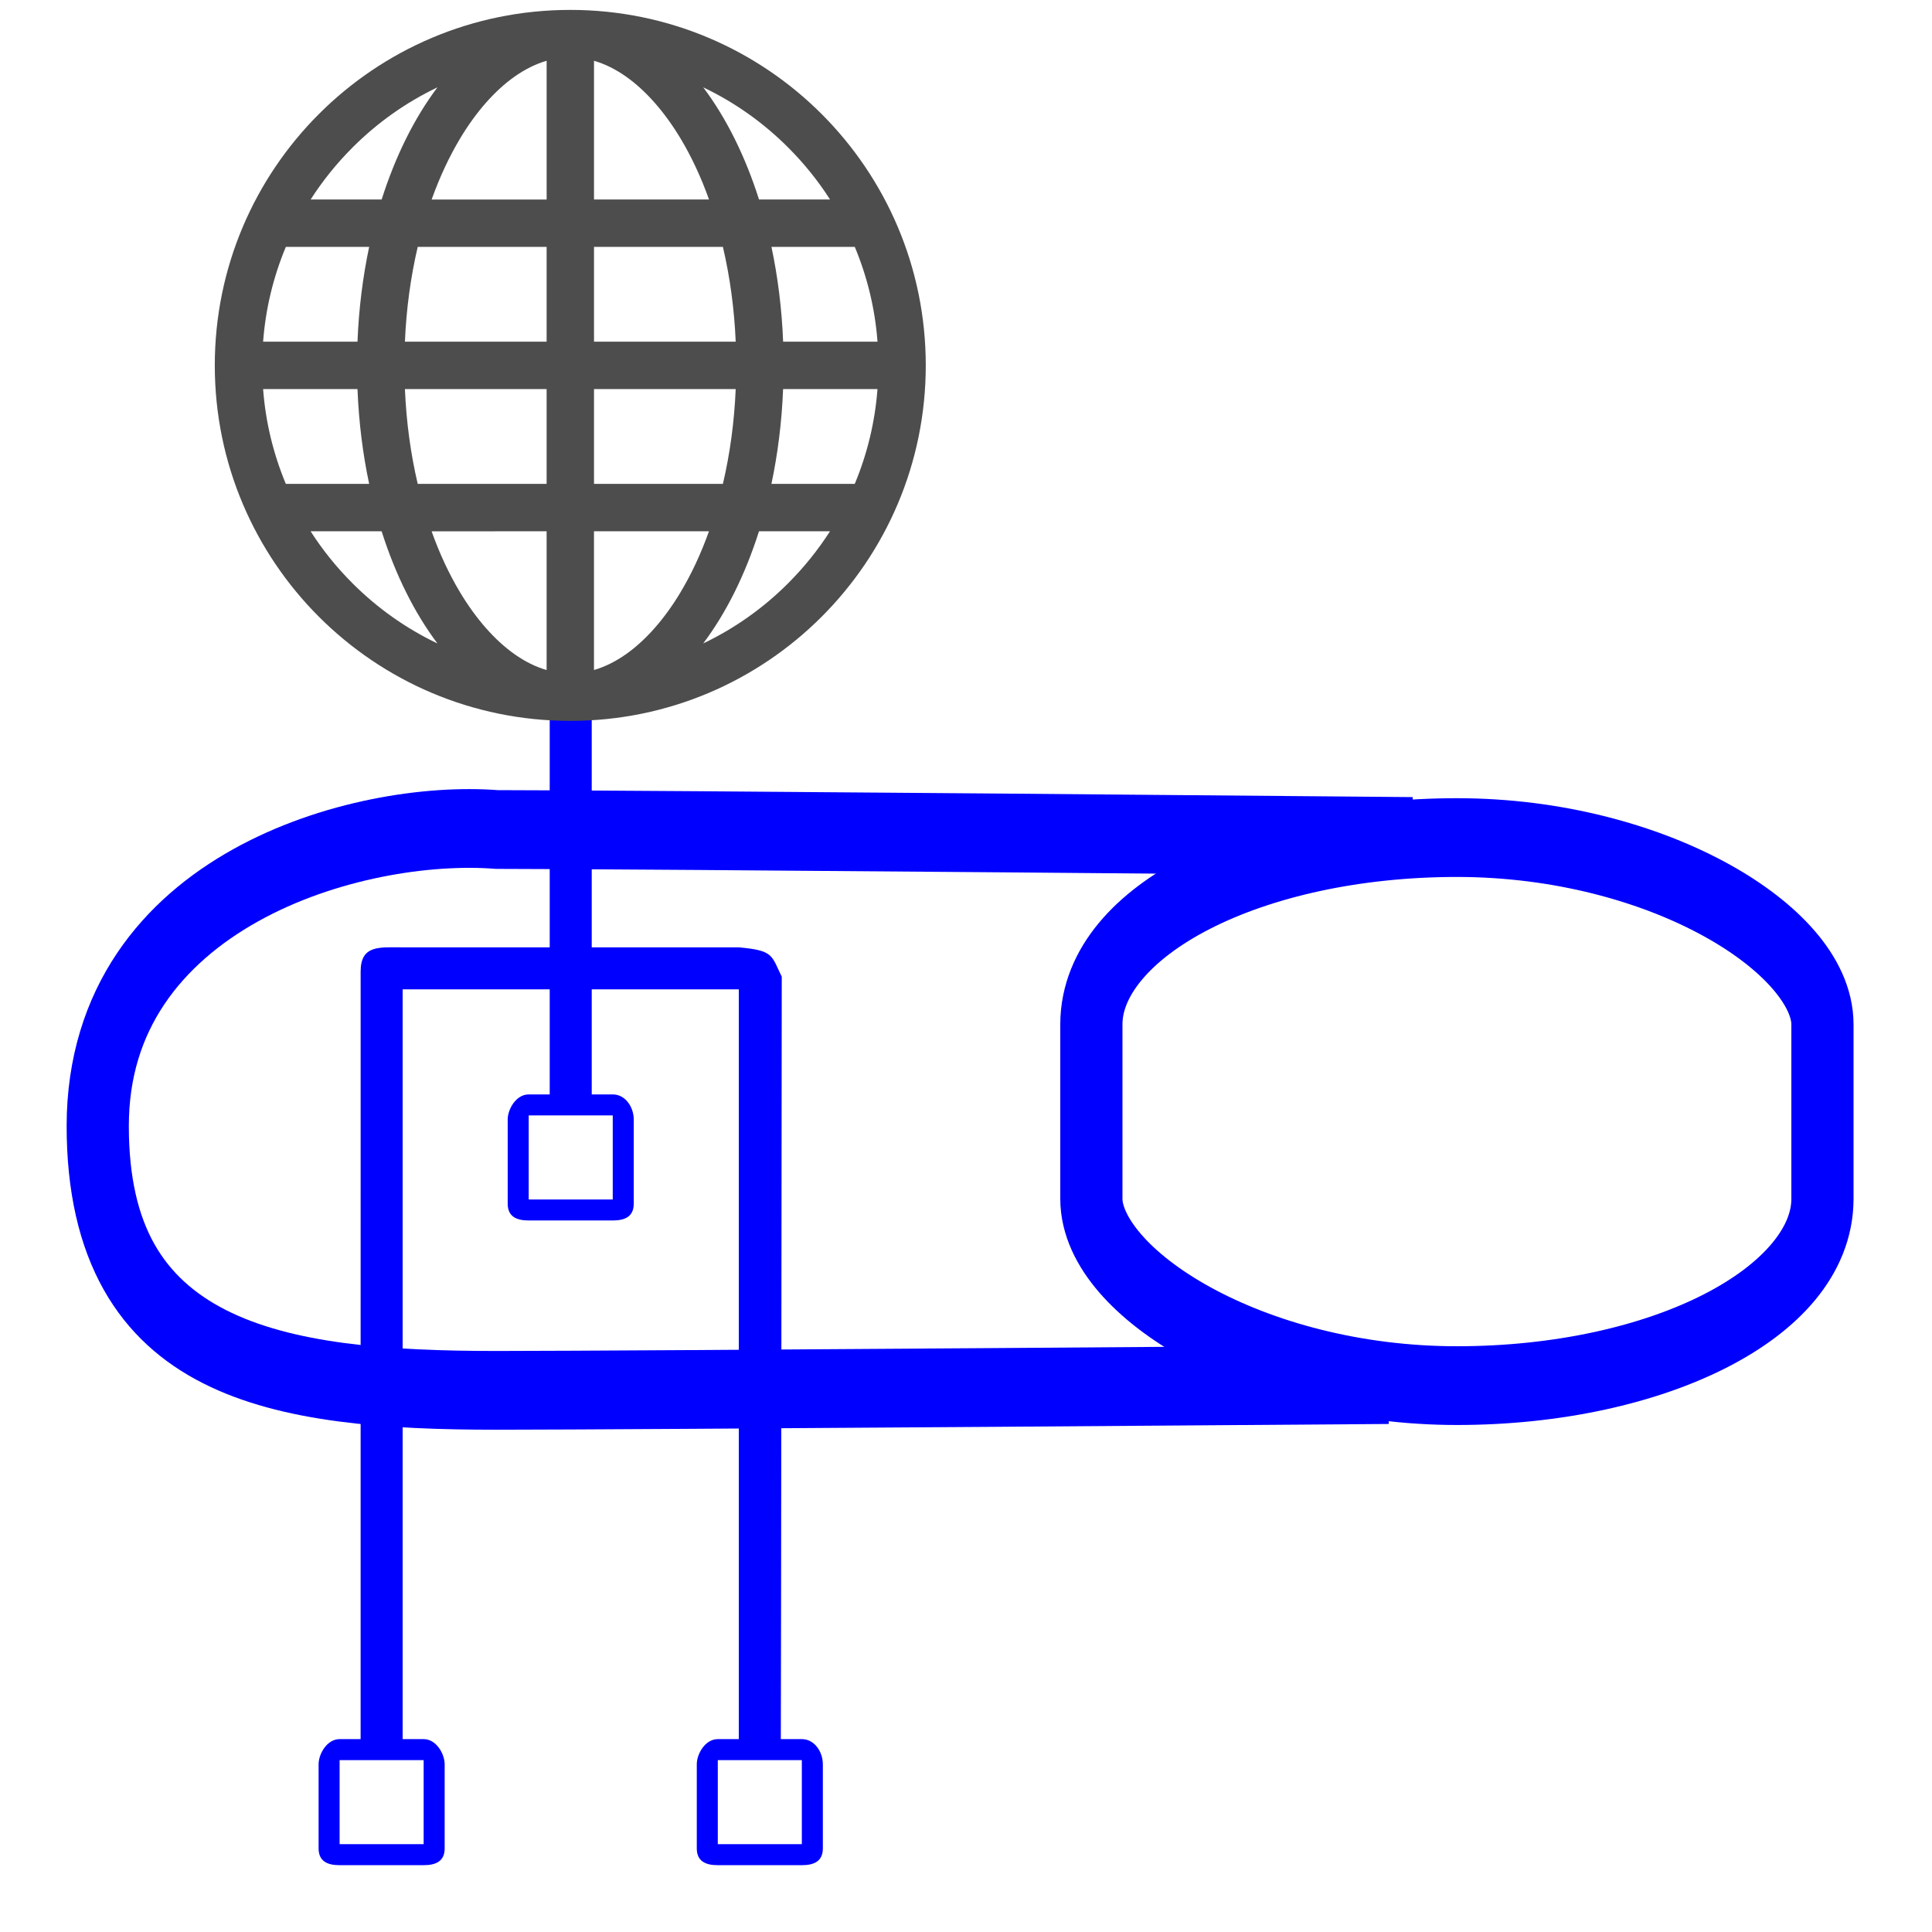 <?xml version="1.0" encoding="UTF-8" standalone="no"?>
<svg
   xmlns:dc="http://purl.org/dc/elements/1.1/"
   xmlns:cc="http://creativecommons.org/ns#"
   xmlns:rdf="http://www.w3.org/1999/02/22-rdf-syntax-ns#"
   xmlns:svg="http://www.w3.org/2000/svg"
   xmlns="http://www.w3.org/2000/svg"
   xmlns:sodipodi="http://sodipodi.sourceforge.net/DTD/sodipodi-0.dtd"
   xmlns:inkscape="http://www.inkscape.org/namespaces/inkscape"
   enable-background="new 0 0 24 24"
   height="24px"
   id="Layer_1"
   version="1.1"
   viewBox="0 0 24 24"
   width="24px"
   xml:space="preserve"
   inkscape:version="0.92.2 5c3e80d, 2017-08-06"
   sodipodi:docname="services-External.svg"
   inkscape:export-filename="/Users/csabourdin/Documents/img-icones-svg/service-External.png"
   inkscape:export-xdpi="256"
   inkscape:export-ydpi="256"><defs
     id="defs4028" /><sodipodi:namedview
     pagecolor="#ffffff"
     bordercolor="#666666"
     borderopacity="1"
     objecttolerance="10"
     gridtolerance="10"
     guidetolerance="10"
     inkscape:pageopacity="0"
     inkscape:pageshadow="2"
     inkscape:window-width="1423"
     inkscape:window-height="832"
     id="namedview4026"
     showgrid="false"
     inkscape:zoom="30.058075"
     inkscape:cx="13.157977"
     inkscape:cy="9.7471123"
     inkscape:window-x="24"
     inkscape:window-y="65"
     inkscape:window-maximized="0"
     inkscape:current-layer="Layer_1" /><g
     id="g861"
     transform="matrix(0.261,0,0,0.261,31.459,22.862)"><path
       style="fill:#0000ff"
       sodipodi:nodetypes="sscccsscssssscccscssssssssccccsssssssscccscscsssccscccccccc"
       inkscape:connector-curvature="0"
       id="path4024"
       d="m -85.369,-42.505 h -7 v -19.575 h -2 v 19.575 h -7 c -1.106,0 -1.999,-0.123 -1.999,1.152 l -10e-4,36.533 h -1 c -0.6,0 -1,0.7 -1,1.2 v 4 c 0,0.6 0.4,0.8 1,0.8 h 4 c 0.6,0 1,-0.2 1,-0.8 V -3.62 c 0,-0.5 -0.4,-1.2 -1,-1.2 h -1 V -40.505 h 7 v 5 h -1 c -0.6,0 -1,0.7 -1,1.2 v 4 c 0,0.6 0.4,0.8 1,0.8 h 4 c 0.6,0 1,-0.2 1,-0.8 v -4 c 0,-0.6 -0.4,-1.2 -1,-1.2 h -1 v -5 h 7 v 35.685 h -1 c -0.6,0 -1,0.7 -1,1.2 v 4 c 0,0.6 0.4,0.8 1,0.8 h 4 c 0.6,0 1,-0.2 1,-0.8 V -3.62 c 0,-0.6 -0.4,-1.2 -1,-1.2 h -1 c 0.013,-3.154 0.044,-36.289 0.044,-36.289 -0.5,-1.015 -0.372,-1.246 -2.044,-1.396 z m -15,38.685 v 4 h -4 V -3.82 Z m 9,-30.685 v 4 h -4 v -4 z m 9,30.685 v 4 h -4 V -3.82 Z" /><g
       transform="matrix(1.48,0,0,1.874,56.56,41.983)"
       id="g835"><path
         style="opacity:1;fill:none;fill-opacity:1;stroke:#0000ff;stroke-width:2;stroke-miterlimit:4;stroke-dasharray:none;stroke-dashoffset:0;stroke-opacity:1;paint-order:stroke fill markers"
         d="m -75.003,-33.979 c 0,0 -24.493,0.146 -28.678,0.146 -7.11,0 -12.833,-0.726 -12.833,-6.713 0,-5.987 8.397,-7.804 12.833,-7.531 v 0 c 4.442,0 29.449,0.177 29.449,0.177"
         id="path829"
         inkscape:connector-curvature="0"
         sodipodi:nodetypes="cssccc" /><rect
         ry="4.746"
         rx="11.756"
         y="-47.872"
         x="-84.56"
         height="13.919"
         width="23.511"
         id="rect814"
         style="opacity:1;fill:none;fill-opacity:1;stroke:#0000ff;stroke-width:2;stroke-miterlimit:4;stroke-dasharray:none;stroke-dashoffset:0;stroke-opacity:1;paint-order:stroke fill markers"
         inkscape:transform-center-x="-6.7544528"
         inkscape:transform-center-y="14.859796" /></g></g><g
     id="icon-cogs-g"
     transform="matrix(0.368,0,0,0.368,2.344,-0.401)"><g
       style="fill:#4d4d4d"
       transform="translate(-250.305,-247.051)"
       id="g3429"><g
         style="fill:#4d4d4d"
         id="icomoon-ignore" /><path
         style="fill:#4d4d4d"
         inkscape:connector-curvature="0"
         d="m 263.186,248.475 c -6.627,0 -12,5.373 -12,12 0,6.627 5.373,12 12,12 6.627,0 12,-5.373 12,-12 0,-6.627 -5.373,-12 -12,-12 z m 6.79,16 c 0.214,-1.011 0.35,-2.085 0.394,-3.2 h 3.186 c -0.083,1.105 -0.341,2.178 -0.767,3.2 z m -13.579,-8 c -0.214,1.011 -0.35,2.085 -0.394,3.2 h -3.186 c 0.083,-1.105 0.341,-2.178 0.767,-3.2 z m 11.941,0 c 0.24,1.024 0.385,2.096 0.432,3.2 h -4.783 v -3.2 z m -4.351,-1.6 v -4.683 c 0.365,0.106 0.726,0.284 1.081,0.534 0.665,0.469 1.3,1.19 1.839,2.087 0.372,0.62 0.694,1.31 0.962,2.062 h -3.882 z m -4.519,-2.062 c 0.538,-0.897 1.174,-1.619 1.839,-2.087 0.355,-0.25 0.716,-0.428 1.081,-0.534 v 4.684 h -3.882 c 0.269,-0.752 0.59,-1.442 0.962,-2.062 z m 2.919,3.662 v 3.2 h -4.783 c 0.047,-1.104 0.192,-2.176 0.432,-3.2 z m -8.803,8 c -0.426,-1.022 -0.684,-2.095 -0.767,-3.2 h 3.186 c 0.044,1.115 0.179,2.189 0.394,3.2 z m 4.02,-3.2 h 4.783 v 3.2 h -4.351 c -0.24,-1.024 -0.385,-2.096 -0.432,-3.2 z m 4.783,4.8 v 4.684 c -0.365,-0.106 -0.726,-0.284 -1.081,-0.534 -0.665,-0.469 -1.3,-1.19 -1.839,-2.087 -0.372,-0.62 -0.694,-1.31 -0.962,-2.062 z m 4.519,2.062 c -0.538,0.897 -1.174,1.619 -1.839,2.087 -0.355,0.25 -0.716,0.428 -1.081,0.534 v -4.684 h 3.882 c -0.269,0.752 -0.59,1.442 -0.962,2.062 z m -2.919,-3.662 v -3.2 h 4.783 c -0.047,1.104 -0.192,2.176 -0.432,3.2 z m 6.384,-4.8 c -0.044,-1.115 -0.179,-2.189 -0.394,-3.2 h 2.813 c 0.426,1.022 0.684,2.095 0.767,3.2 z m 1.583,-4.8 h -2.397 c -0.466,-1.469 -1.109,-2.757 -1.883,-3.786 1.063,0.508 2.026,1.19 2.868,2.032 0.537,0.537 1.009,1.123 1.413,1.754 z m -16.12,-1.754 c 0.841,-0.841 1.804,-1.523 2.868,-2.032 -0.774,1.028 -1.417,2.317 -1.883,3.786 h -2.397 c 0.403,-0.63 0.876,-1.217 1.413,-1.754 z m -1.413,12.954 h 2.397 c 0.466,1.469 1.109,2.757 1.883,3.786 -1.063,-0.508 -2.026,-1.19 -2.868,-2.032 -0.537,-0.537 -1.009,-1.123 -1.413,-1.754 z m 16.12,1.754 c -0.841,0.841 -1.804,1.523 -2.868,2.032 0.774,-1.028 1.417,-2.317 1.883,-3.786 h 2.397 c -0.404,0.63 -0.876,1.217 -1.413,1.754 z"
         id="path3421" /></g></g></svg>